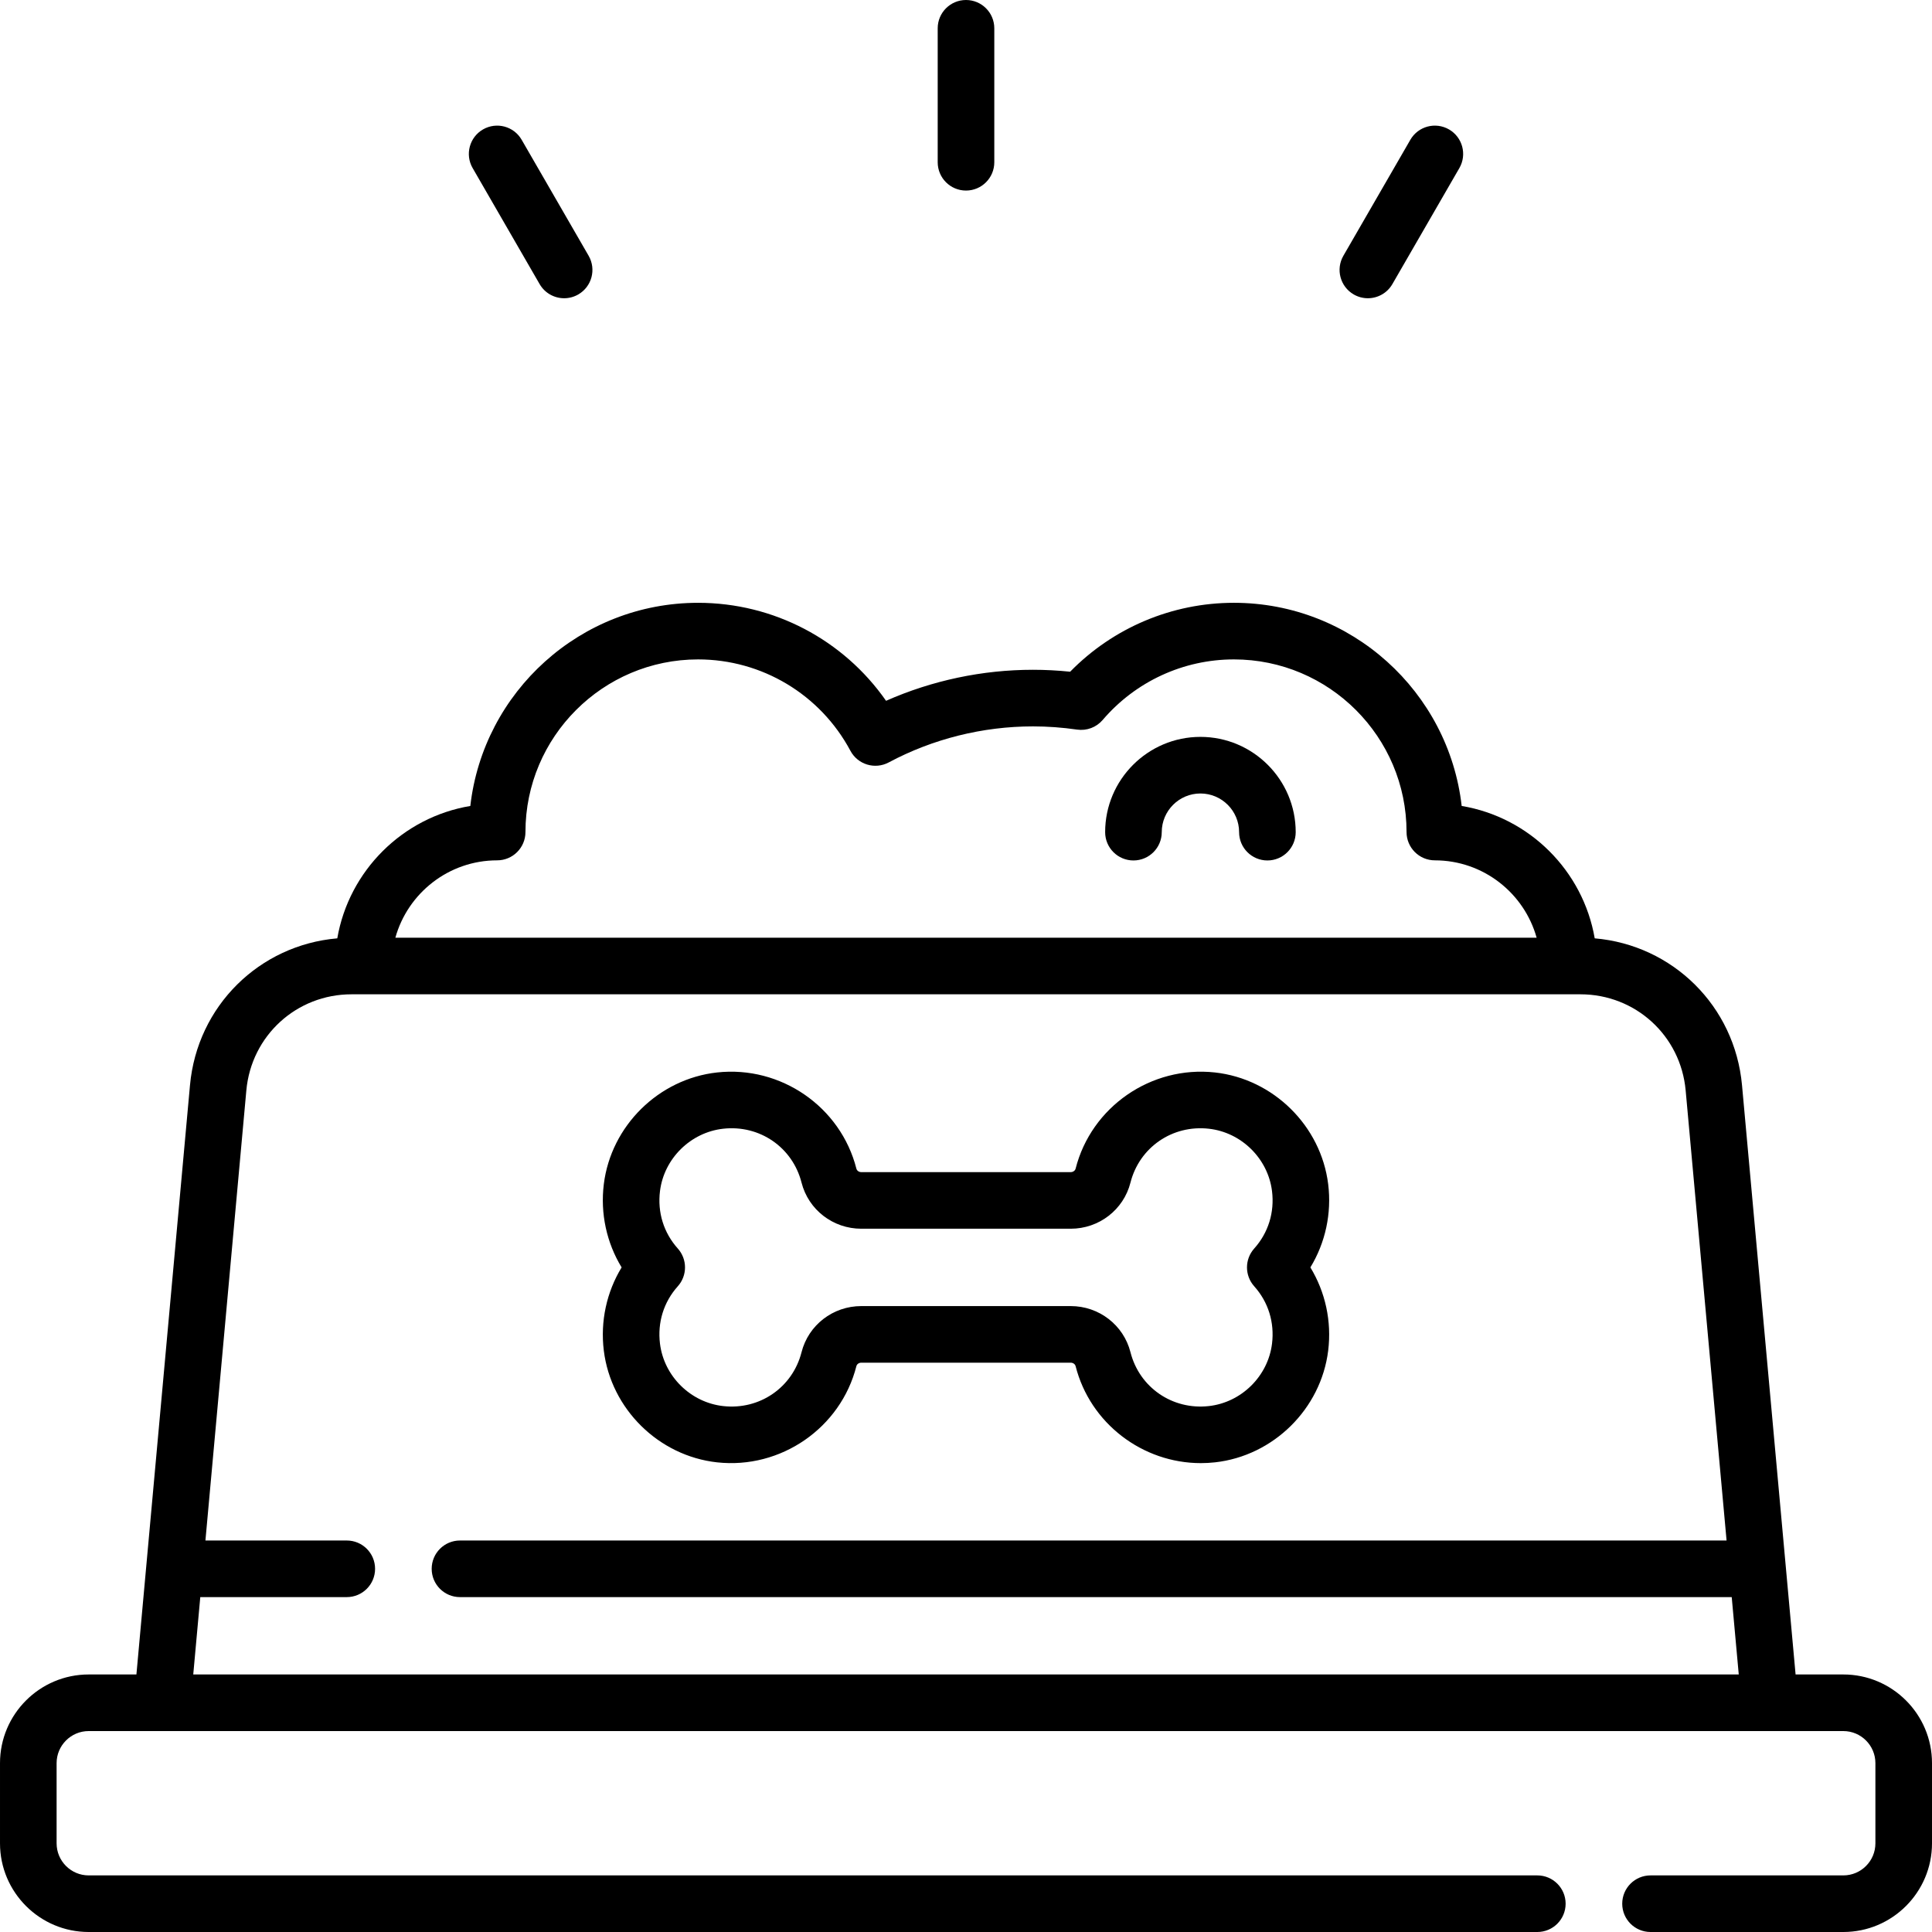 <svg id="Capa_1" enable-background="new 0 0 512 512" height="512" viewBox="0 0 512 512" width="512" xmlns="http://www.w3.org/2000/svg"><g><path d="m358.75 78.031c1.181.682 2.471 1.006 3.743 1.006 2.592 0 5.113-1.345 6.502-3.751l17.75-30.743c2.071-3.587.842-8.174-2.745-10.245-3.587-2.07-8.174-.843-10.245 2.745l-17.75 30.743c-2.071 3.587-.842 8.174 2.745 10.245z"/><path d="m256 50.5c4.142 0 7.5-3.357 7.5-7.5v-35.5c0-4.143-3.358-7.5-7.5-7.5s-7.5 3.357-7.5 7.5v35.5c0 4.143 3.358 7.5 7.5 7.5z"/><path d="m143.005 75.286c1.389 2.406 3.91 3.751 6.502 3.751 1.273 0 2.562-.324 3.743-1.006 3.587-2.071 4.816-6.658 2.745-10.245l-17.75-30.743c-2.071-3.588-6.658-4.814-10.245-2.745-3.587 2.071-4.816 6.658-2.745 10.245z"/><path d="m160.016 357.928c1.906 15.451 14.528 27.904 30.013 29.61 16.887 1.853 32.761-9.101 36.923-25.497.135-.53.68-.916 1.296-.916h55.502c.616 0 1.162.386 1.296.917 3.854 15.181 17.746 25.702 33.188 25.701 1.236 0 2.483-.067 3.735-.205 15.485-1.706 28.107-14.159 30.013-29.609.957-7.757-.744-15.52-4.719-22.054 3.976-6.534 5.677-14.297 4.719-22.054v.001c-1.906-15.451-14.528-27.904-30.013-29.61-16.888-1.857-32.761 9.101-36.923 25.497-.135.53-.68.916-1.296.916h-55.502c-.616 0-1.162-.386-1.296-.917-4.163-16.396-20.032-27.355-36.923-25.496-15.485 1.706-28.107 14.159-30.013 29.609-.958 7.757.744 15.52 4.719 22.054-3.975 6.534-5.676 14.297-4.719 22.053zm19.607-27.056c-3.739-4.176-5.415-9.579-4.72-15.214 1.065-8.629 8.117-15.583 16.769-16.536 9.646-1.072 18.372 4.941 20.742 14.276 1.827 7.199 8.339 12.227 15.835 12.227h55.502c7.497 0 14.008-5.027 15.835-12.226 2.37-9.337 11.095-15.344 20.742-14.277 8.652.953 15.704 7.907 16.769 16.536v.001c.695 5.634-.981 11.037-4.72 15.213-2.55 2.848-2.55 7.158 0 10.006 3.739 4.176 5.415 9.579 4.72 15.214-1.065 8.629-8.117 15.583-16.769 16.536-9.646 1.066-18.372-4.942-20.742-14.276-1.827-7.199-8.339-12.227-15.835-12.227h-55.502c-7.497 0-14.008 5.027-15.835 12.226-2.37 9.336-11.095 15.35-20.742 14.277-8.652-.953-15.704-7.907-16.769-16.537-.695-5.634.981-11.037 4.72-15.213 2.55-2.848 2.55-7.158 0-10.006z"/><path d="m488.5 443.75h-12.651l-14.195-156.143c-1.911-21.024-18.393-37.166-39.038-38.939-3.092-17.92-17.306-32.082-35.257-35.081-3.442-30.255-29.199-53.838-60.359-53.838-16.399 0-31.997 6.608-43.401 18.262-3.3-.34-6.599-.512-9.849-.512-13.408 0-26.733 2.827-38.938 8.221-11.289-16.178-29.786-25.97-49.812-25.97-31.161 0-56.917 23.583-60.359 53.838-17.951 2.998-32.165 17.161-35.257 35.081-20.645 1.773-37.127 17.915-39.038 38.939l-14.195 156.142h-12.651c-12.958 0-23.5 10.542-23.5 23.5v21.25c0 12.958 10.542 23.5 23.5 23.5h383.906c4.142 0 7.5-3.357 7.5-7.5s-3.358-7.5-7.5-7.5h-383.906c-4.687 0-8.5-3.814-8.5-8.5v-21.25c0-4.686 3.813-8.5 8.5-8.5h465c4.687 0 8.5 3.814 8.5 8.5v21.25c0 4.686-3.813 8.5-8.5 8.5h-51.094c-4.142 0-7.5 3.357-7.5 7.5s3.358 7.5 7.5 7.5h51.094c12.958 0 23.5-10.542 23.5-23.5v-21.25c0-12.958-10.542-23.5-23.5-23.5zm-356.75-215.75c4.142 0 7.5-3.357 7.5-7.5 0-25.227 20.523-45.75 45.75-45.75 16.915 0 32.385 9.281 40.372 24.222 1.953 3.653 6.497 5.032 10.149 3.078 11.69-6.247 24.909-9.55 38.229-9.55 3.847 0 7.782.286 11.696.851 2.542.367 5.101-.595 6.772-2.55 8.719-10.2 21.397-16.051 34.782-16.051 25.227 0 45.75 20.523 45.75 45.75 0 4.143 3.358 7.5 7.5 7.5 12.841 0 23.684 8.692 26.972 20.5h-302.444c3.288-11.808 14.13-20.5 26.972-20.5zm-80.537 215.75 1.864-20.5h38.823c4.142 0 7.5-3.357 7.5-7.5s-3.358-7.5-7.5-7.5h-37.46l10.844-119.285c1.32-14.518 13.308-25.465 27.885-25.465h325.662c14.577 0 26.565 10.947 27.885 25.465l10.844 119.285h-335.66c-4.142 0-7.5 3.357-7.5 7.5s3.358 7.5 7.5 7.5h337.024l1.864 20.5z"/><path d="m300.375 228.03c4.142 0 7.5-3.357 7.5-7.5 0-5.652 4.598-10.25 10.25-10.25s10.25 4.598 10.25 10.25c0 4.143 3.358 7.5 7.5 7.5s7.5-3.357 7.5-7.5c0-13.923-11.327-25.25-25.25-25.25s-25.25 11.327-25.25 25.25c0 4.143 3.358 7.5 7.5 7.5z"/></g></svg>
